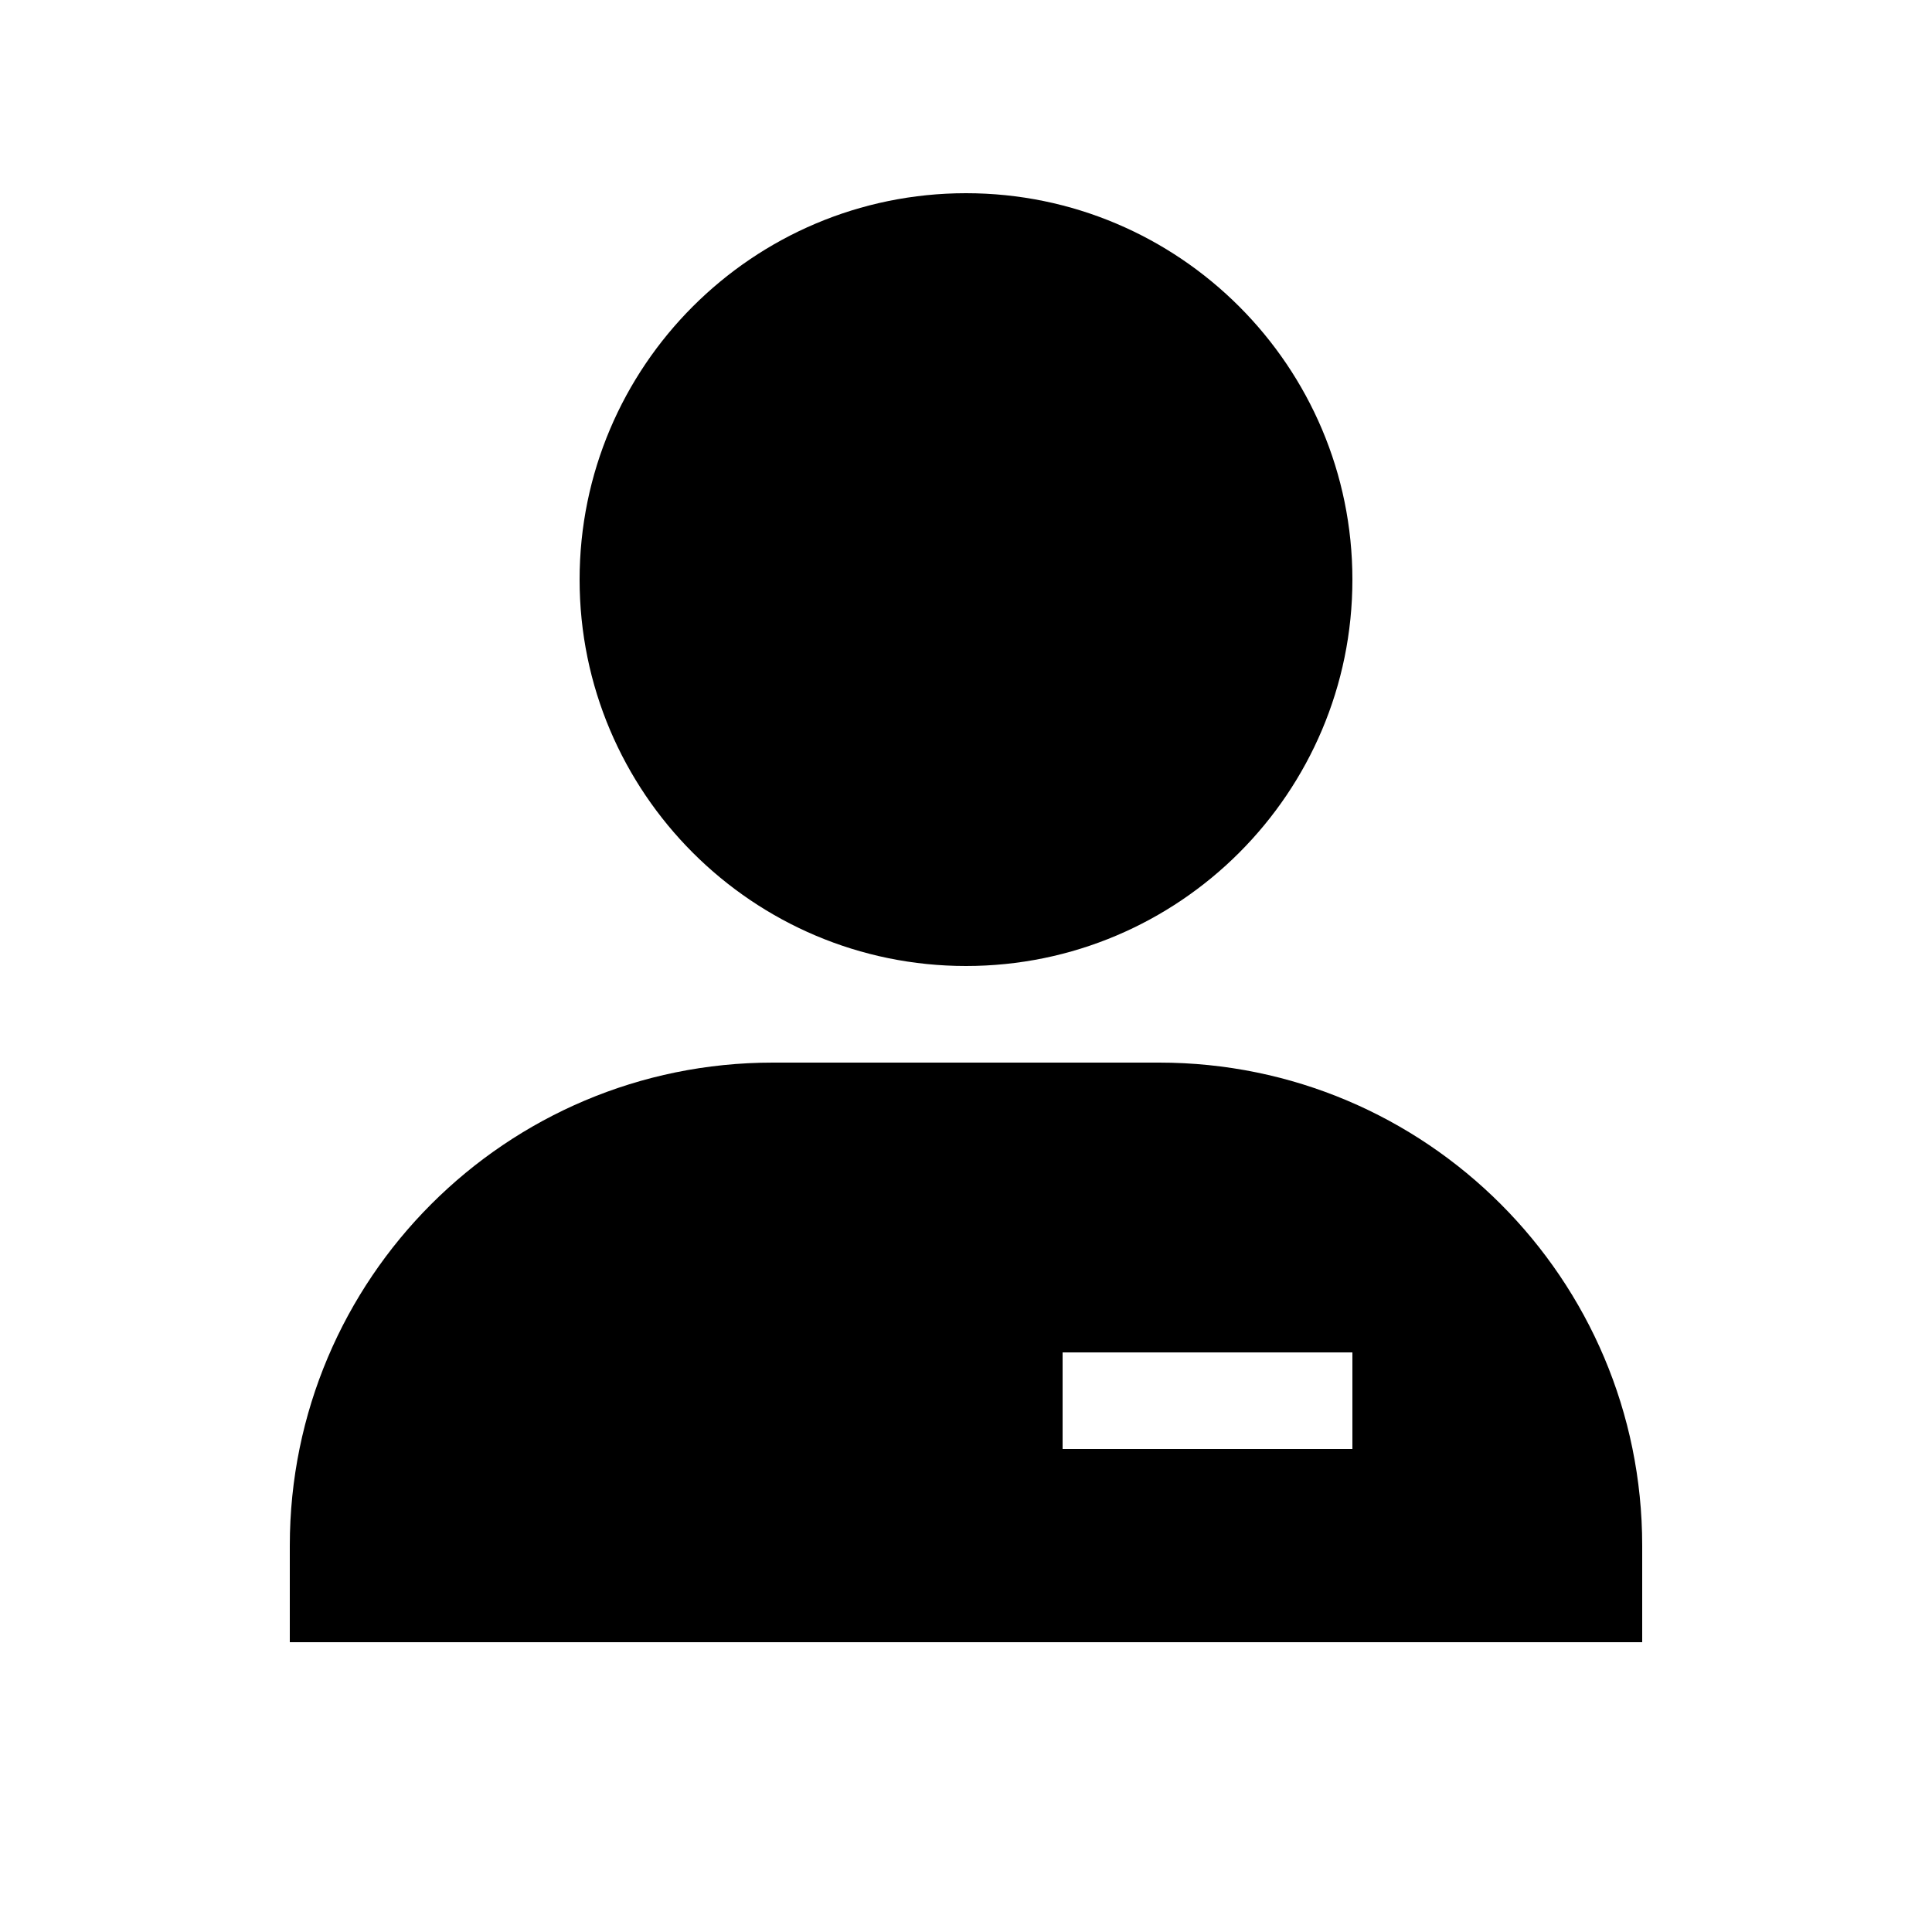 <svg width="20" height="20" viewBox="0 0 20 20" fill="none" xmlns="http://www.w3.org/2000/svg" xmlns:xlink="http://www.w3.org/1999/xlink">
	<path id="形状结合" d="M10 10C12.207 10 14 8.207 14 6C14 3.793 12.207 2 10 2C7.793 2 6 3.793 6 6C6 8.207 7.793 10 10 10ZM8 11L12 11C14.761 11 17 13.239 17 16L17 17L3 17L3 16C3 13.239 5.239 11 8 11ZM11 14L14 14L14 15L11 15L11 14Z" clip-rule="evenodd" fill-rule="evenodd" fill="#000000" fill-opacity="1"/>
</svg>
